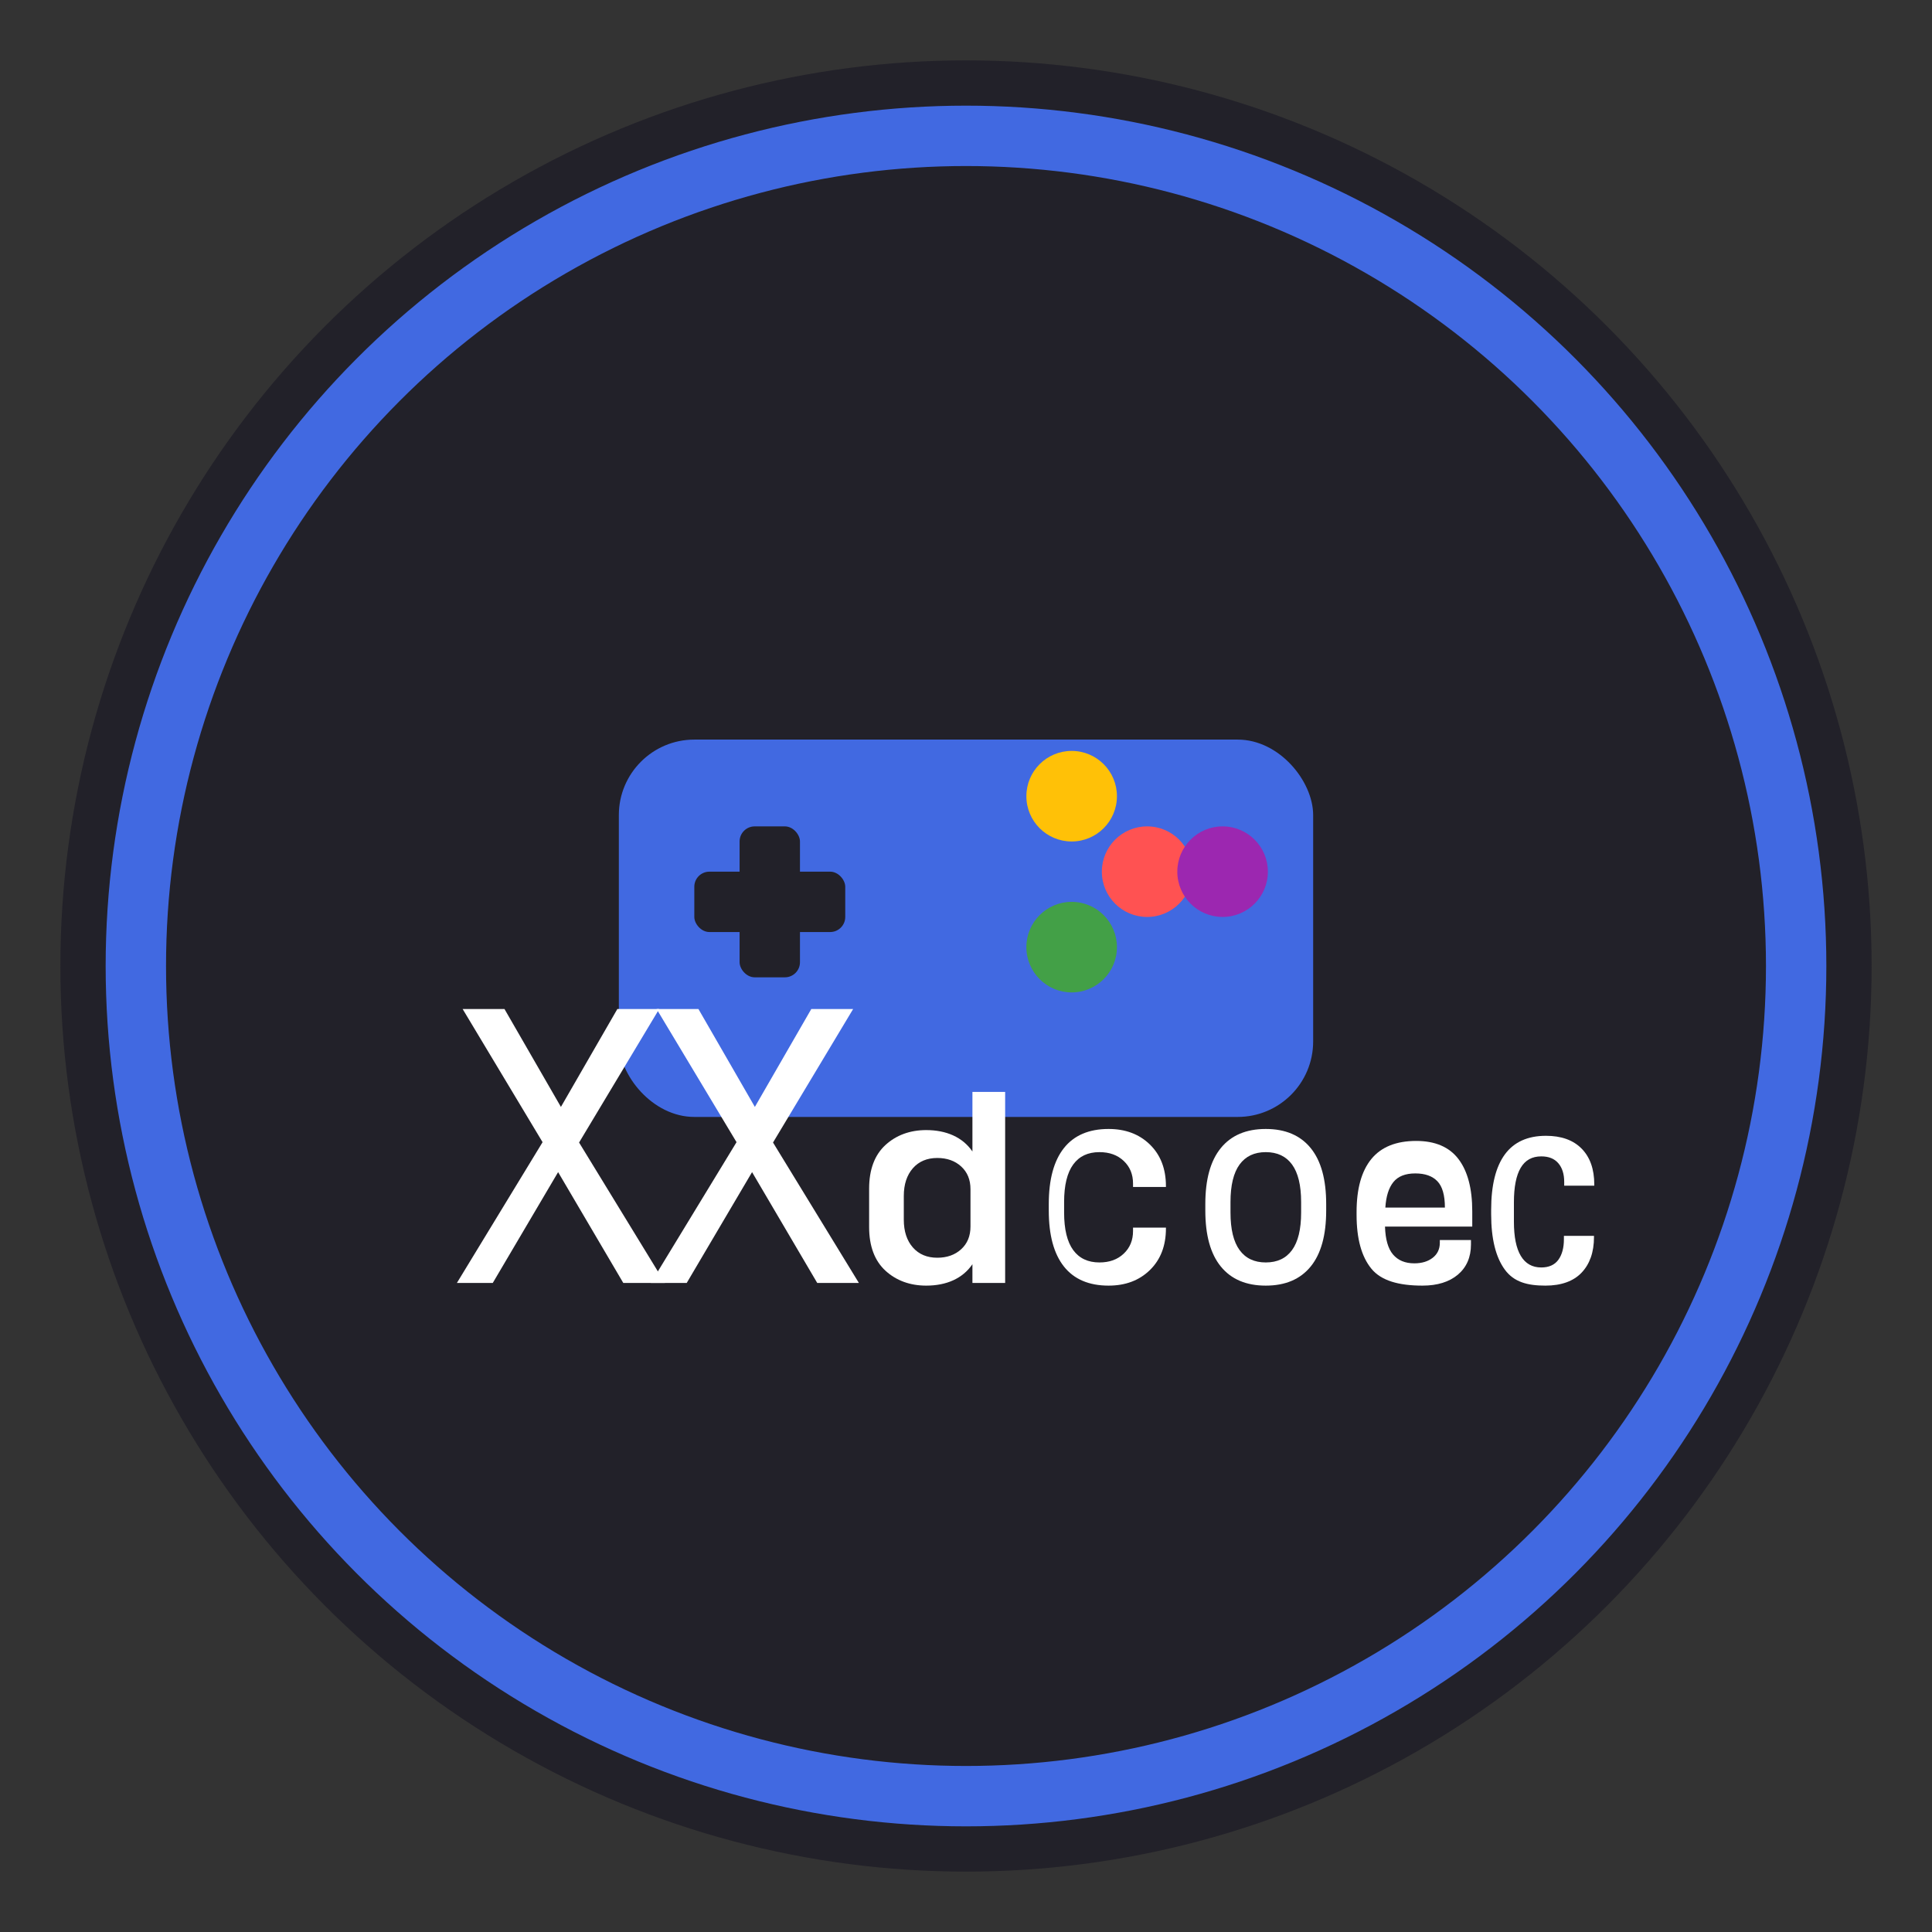 <?xml version="1.0" encoding="UTF-8"?>
<svg width="512" height="512" viewBox="0 0 512 512" fill="none" xmlns="http://www.w3.org/2000/svg">
  <rect x="0" y="0" width="512" height="512" fill="#333333" stroke="none"/>
  <!-- 背景圆形 -->
  <circle cx="256" cy="256" r="240" fill="#222129"/>
  <circle cx="256" cy="256" r="220" fill="none" stroke="#4169E1" stroke-width="16"/>
  
  <!-- 游戏手柄简化图标 -->
  <rect x="164" y="196" width="184" height="100" rx="20" fill="#4169E1"/>
  
  <!-- D-pad -->
  <rect x="184" y="231" width="40" height="16" rx="4" fill="#222129"/>
  <rect x="196" y="219" width="16" height="40" rx="4" fill="#222129"/>
  
  <!-- 按钮 -->
  <circle cx="304" cy="231" r="12" fill="#FF5252"/>
  <circle cx="284" cy="251" r="12" fill="#43A047"/>
  <circle cx="284" cy="211" r="12" fill="#FFC107"/>
  <circle cx="324" cy="231" r="12" fill="#9C27B0"/>
  
  <!-- XXgames 文字路径 -->
  <path d="M130.586 340L147.906 310.625L165.18 340H176.219L153.461 302.781L174.688 267.406H163.602L148.648 293.344L133.695 267.406H122.609L143.789 302.688L121.078 340H130.586Z" fill="white"/>
  <path d="M181.984 340L199.305 310.625L216.578 340H227.617L204.859 302.781L226.086 267.406H215L200.047 293.344L185.094 267.406H174.008L195.188 302.688L172.477 340H181.984Z" fill="white"/>
  <path d="M245.453 340.703C250.797 340.703 255.094 338.844 257.703 335.031V340H266.375V289.375H257.703V305.156C255.094 301.344 250.75 299.484 245.453 299.484C241.172 299.484 237.5 300.828 234.656 303.438C231.812 306.047 230.328 309.906 230.328 315V325.188C230.328 330.281 231.812 334.141 234.656 336.75C237.5 339.359 241.172 340.703 245.453 340.703ZM248.391 333.312C245.688 333.312 243.516 332.406 241.922 330.594C240.328 328.781 239.516 326.312 239.516 323.234V316.953C239.516 313.875 240.328 311.406 241.922 309.594C243.516 307.781 245.688 306.875 248.391 306.875C250.953 306.875 253.078 307.625 254.719 309.125C256.359 310.625 257.188 312.625 257.188 315.141V325.047C257.188 327.562 256.359 329.562 254.719 331.062C253.078 332.562 250.953 333.312 248.391 333.312Z" fill="white"/>
  <path d="M293.781 340.703C298.219 340.703 301.875 339.359 304.719 336.594C307.562 333.828 308.984 330.141 308.984 325.562V325.328H300.266V326.234C300.266 328.672 299.453 330.672 297.797 332.234C296.141 333.797 294.016 334.562 291.359 334.562C288.328 334.562 286 333.469 284.406 331.281C282.812 329.094 282 325.781 282 321.344V318.547C282 314.109 282.812 310.797 284.406 308.609C286 306.422 288.297 305.328 291.359 305.328C294.016 305.328 296.141 306.094 297.797 307.656C299.453 309.219 300.266 311.219 300.266 313.656V314.562H308.984V314.328C308.984 309.75 307.562 306.062 304.719 303.297C301.875 300.531 298.219 299.188 293.781 299.188C288.594 299.188 284.625 300.875 281.953 304.25C279.281 307.625 277.938 312.562 277.938 319.094V320.797C277.938 327.328 279.281 332.266 281.953 335.641C284.625 339.016 288.594 340.703 293.781 340.703Z" fill="white"/>
  <path d="M335.438 340.703C340.625 340.703 344.594 339.016 347.344 335.641C350.094 332.266 351.453 327.328 351.453 320.797V319.094C351.453 312.562 350.094 307.625 347.344 304.25C344.594 300.875 340.625 299.188 335.438 299.188C330.25 299.188 326.281 300.875 323.531 304.25C320.781 307.625 319.422 312.562 319.422 319.094V320.797C319.422 327.328 320.781 332.266 323.531 335.641C326.281 339.016 330.25 340.703 335.438 340.703ZM335.438 334.562C332.406 334.562 330.094 333.469 328.5 331.281C326.906 329.094 326.094 325.781 326.094 321.344V318.547C326.094 314.109 326.906 310.797 328.5 308.609C330.094 306.422 332.406 305.328 335.438 305.328C338.5 305.328 340.812 306.422 342.406 308.609C344 310.797 344.812 314.109 344.812 318.547V321.344C344.812 325.781 344 329.094 342.406 331.281C340.812 333.469 338.5 334.562 335.438 334.562Z" fill="white"/>
  <path d="M376.961 340.703C380.93 340.703 384.07 339.719 386.352 337.797C388.633 335.875 389.82 333.188 389.82 329.812V328.625H381.57V329.344C381.57 331.031 380.93 332.359 379.68 333.328C378.43 334.297 376.82 334.797 374.805 334.797C372.367 334.797 370.492 334.016 369.164 332.453C367.836 330.891 367.148 328.422 367.039 325.062H390.164V321.016C390.164 314.953 388.93 310.328 386.492 307.141C384.055 303.953 380.32 302.359 375.305 302.359C370.008 302.359 366.039 303.953 363.43 307.141C360.82 310.328 359.508 315.016 359.508 321.203V321.969C359.508 328.281 360.82 333.031 363.43 336.219C366.039 339.406 370.695 340.703 376.961 340.703ZM382.727 320.016H367.133C367.32 317.047 368.023 314.797 369.258 313.266C370.492 311.734 372.43 310.969 375.07 310.969C377.648 310.969 379.586 311.656 380.914 313.031C382.242 314.406 382.914 316.734 382.914 320.016H382.727Z" fill="white"/>
  <path d="M409.547 340.703C413.766 340.703 416.984 339.531 419.141 337.266C421.297 335 422.422 331.859 422.422 327.844V327.516H414.453V328.391C414.453 330.703 413.953 332.531 412.969 333.875C411.984 335.219 410.453 335.891 408.453 335.891C406.047 335.891 404.25 334.859 403.031 332.828C401.812 330.797 401.203 327.766 401.203 323.766V318.641C401.203 314.578 401.797 311.516 403 309.484C404.203 307.453 406 306.453 408.453 306.453C410.422 306.453 411.922 307.047 412.969 308.266C414.016 309.484 414.531 311.141 414.531 313.234V314.219H422.5V313.891C422.5 309.828 421.375 306.656 419.141 304.391C416.906 302.125 413.75 301 409.688 301C404.844 301 401.203 302.656 398.797 305.938C396.391 309.219 395.172 314.109 395.172 320.625V321.781C395.172 328.297 396.391 333.188 398.797 336.469C401.203 339.75 404.766 340.703 409.547 340.703Z" fill="white"/>
</svg> 